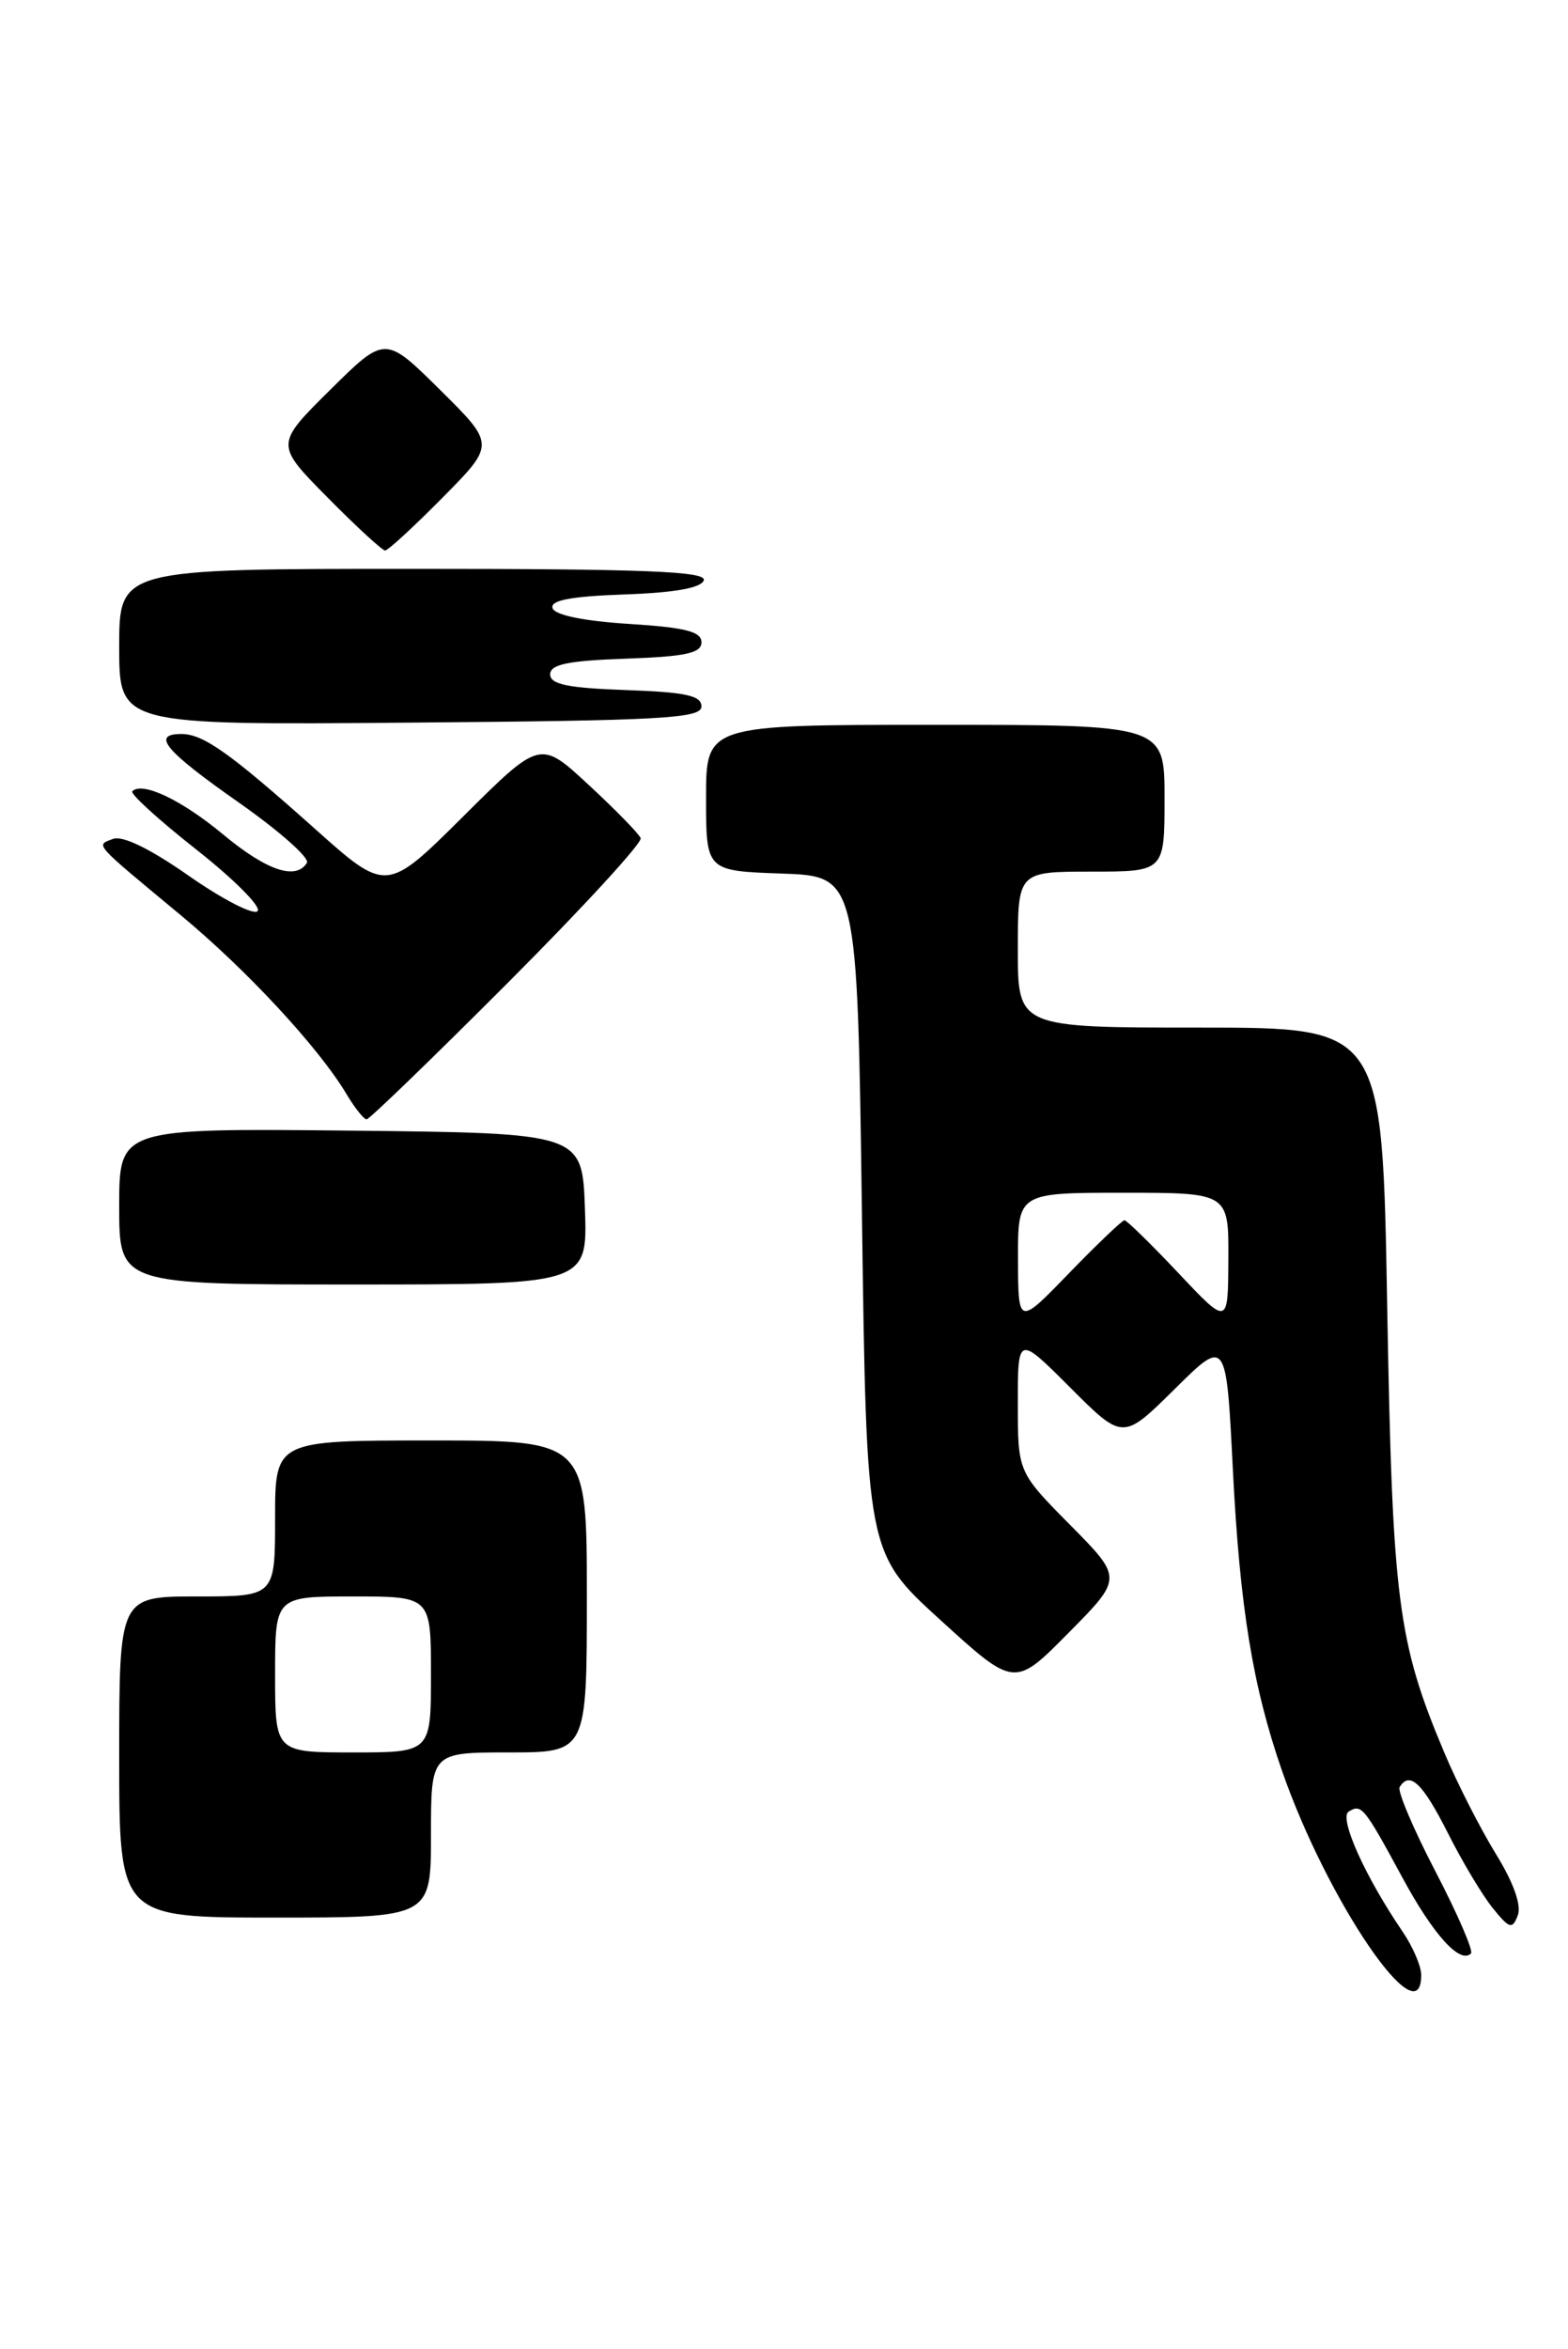 <?xml version="1.0" encoding="UTF-8" standalone="no"?>
<!DOCTYPE svg PUBLIC "-//W3C//DTD SVG 1.1//EN" "http://www.w3.org/Graphics/SVG/1.1/DTD/svg11.dtd" >
<svg xmlns="http://www.w3.org/2000/svg" xmlns:xlink="http://www.w3.org/1999/xlink" version="1.1" viewBox="0 0 171 256">
 <g >
 <path fill="currentColor"
d=" M 154.99 215.25 C 154.99 214.29 154.07 212.15 152.94 210.50 C 148.87 204.53 145.99 198.12 147.08 197.45 C 148.48 196.58 148.76 196.93 152.95 204.66 C 156.32 210.89 159.23 214.10 160.42 212.91 C 160.70 212.63 158.96 208.61 156.55 203.98 C 154.13 199.34 152.38 195.20 152.64 194.78 C 153.74 193.00 155.13 194.32 157.88 199.75 C 159.47 202.92 161.70 206.63 162.82 208.00 C 164.62 210.22 164.93 210.31 165.52 208.77 C 165.95 207.68 165.07 205.20 163.12 202.04 C 161.43 199.29 158.90 194.33 157.51 191.02 C 152.41 178.91 151.85 174.50 151.28 142.25 C 150.75 112.00 150.75 112.00 130.88 112.00 C 111.00 112.00 111.00 112.00 111.00 103.50 C 111.00 95.00 111.00 95.00 119.00 95.00 C 127.00 95.00 127.00 95.00 127.00 87.00 C 127.00 79.00 127.00 79.00 102.00 79.00 C 77.00 79.00 77.00 79.00 77.00 86.96 C 77.00 94.92 77.00 94.92 85.25 95.21 C 93.50 95.50 93.50 95.50 94.00 132.37 C 94.50 169.24 94.50 169.24 102.57 176.58 C 110.64 183.93 110.64 183.93 116.54 177.96 C 122.44 172.00 122.44 172.00 116.72 166.22 C 111.00 160.44 111.00 160.44 111.00 152.98 C 111.00 145.52 111.00 145.52 116.73 151.25 C 122.46 156.98 122.46 156.98 128.10 151.40 C 133.73 145.83 133.73 145.83 134.45 160.16 C 135.21 175.17 136.61 183.79 139.81 193.00 C 144.74 207.19 155.02 222.26 154.99 215.25 Z  M 47.00 200.00 C 47.00 191.00 47.00 191.00 55.50 191.00 C 64.00 191.00 64.00 191.00 64.00 174.00 C 64.00 157.00 64.00 157.00 47.00 157.00 C 30.00 157.00 30.00 157.00 30.00 165.50 C 30.00 174.00 30.00 174.00 21.50 174.00 C 13.00 174.00 13.00 174.00 13.00 191.50 C 13.00 209.00 13.00 209.00 30.00 209.00 C 47.00 209.00 47.00 209.00 47.00 200.00 Z  M 63.79 131.75 C 63.50 123.50 63.50 123.50 38.25 123.23 C 13.00 122.97 13.00 122.97 13.00 131.48 C 13.00 140.00 13.00 140.00 38.54 140.00 C 64.08 140.00 64.08 140.00 63.79 131.75 Z  M 55.38 107.12 C 63.56 98.93 70.08 91.83 69.87 91.35 C 69.67 90.86 67.12 88.25 64.20 85.55 C 58.91 80.64 58.91 80.64 50.53 88.97 C 42.15 97.30 42.15 97.30 34.33 90.32 C 25.07 82.06 22.17 80.00 19.78 80.00 C 16.46 80.00 17.98 81.82 26.03 87.46 C 30.45 90.56 33.80 93.52 33.47 94.04 C 32.28 95.97 29.10 94.90 24.36 90.97 C 19.80 87.18 15.52 85.15 14.43 86.24 C 14.16 86.50 17.31 89.37 21.43 92.61 C 25.54 95.85 28.54 98.86 28.09 99.31 C 27.64 99.76 24.28 98.03 20.61 95.47 C 16.35 92.49 13.35 91.03 12.31 91.44 C 10.43 92.16 10.06 91.74 19.69 99.73 C 26.94 105.74 34.76 114.18 37.79 119.25 C 38.69 120.76 39.68 122.00 39.98 122.00 C 40.28 122.00 47.21 115.30 55.38 107.12 Z  M 76.50 77.00 C 76.50 75.81 74.79 75.44 68.25 75.21 C 61.93 74.99 60.00 74.59 60.00 73.50 C 60.00 72.41 61.93 72.01 68.25 71.79 C 74.79 71.56 76.50 71.19 76.50 70.00 C 76.50 68.83 74.73 68.39 68.58 68.00 C 63.67 67.69 60.51 67.04 60.26 66.29 C 59.97 65.43 62.21 65.00 68.10 64.79 C 73.58 64.60 76.48 64.08 76.75 63.25 C 77.08 62.27 70.30 62.00 45.08 62.00 C 13.00 62.00 13.00 62.00 13.00 70.51 C 13.00 79.03 13.00 79.03 44.75 78.76 C 72.19 78.54 76.50 78.30 76.50 77.00 Z  M 48.28 54.22 C 54.00 48.44 54.00 48.44 48.00 42.50 C 42.00 36.56 42.00 36.56 36.00 42.50 C 30.00 48.44 30.00 48.44 35.72 54.22 C 38.86 57.40 41.69 60.00 42.00 60.00 C 42.31 60.00 45.14 57.40 48.28 54.22 Z  M 111.02 137.25 C 111.00 130.00 111.00 130.00 122.50 130.00 C 134.00 130.00 134.00 130.00 133.96 137.25 C 133.93 144.50 133.93 144.50 128.51 138.75 C 125.53 135.59 122.88 133.00 122.63 133.00 C 122.38 133.00 119.67 135.59 116.60 138.75 C 111.04 144.50 111.04 144.50 111.02 137.25 Z  M 30.00 182.50 C 30.00 174.00 30.00 174.00 38.50 174.00 C 47.00 174.00 47.00 174.00 47.00 182.50 C 47.00 191.00 47.00 191.00 38.50 191.00 C 30.00 191.00 30.00 191.00 30.00 182.50 Z "/>
</g>
</svg>